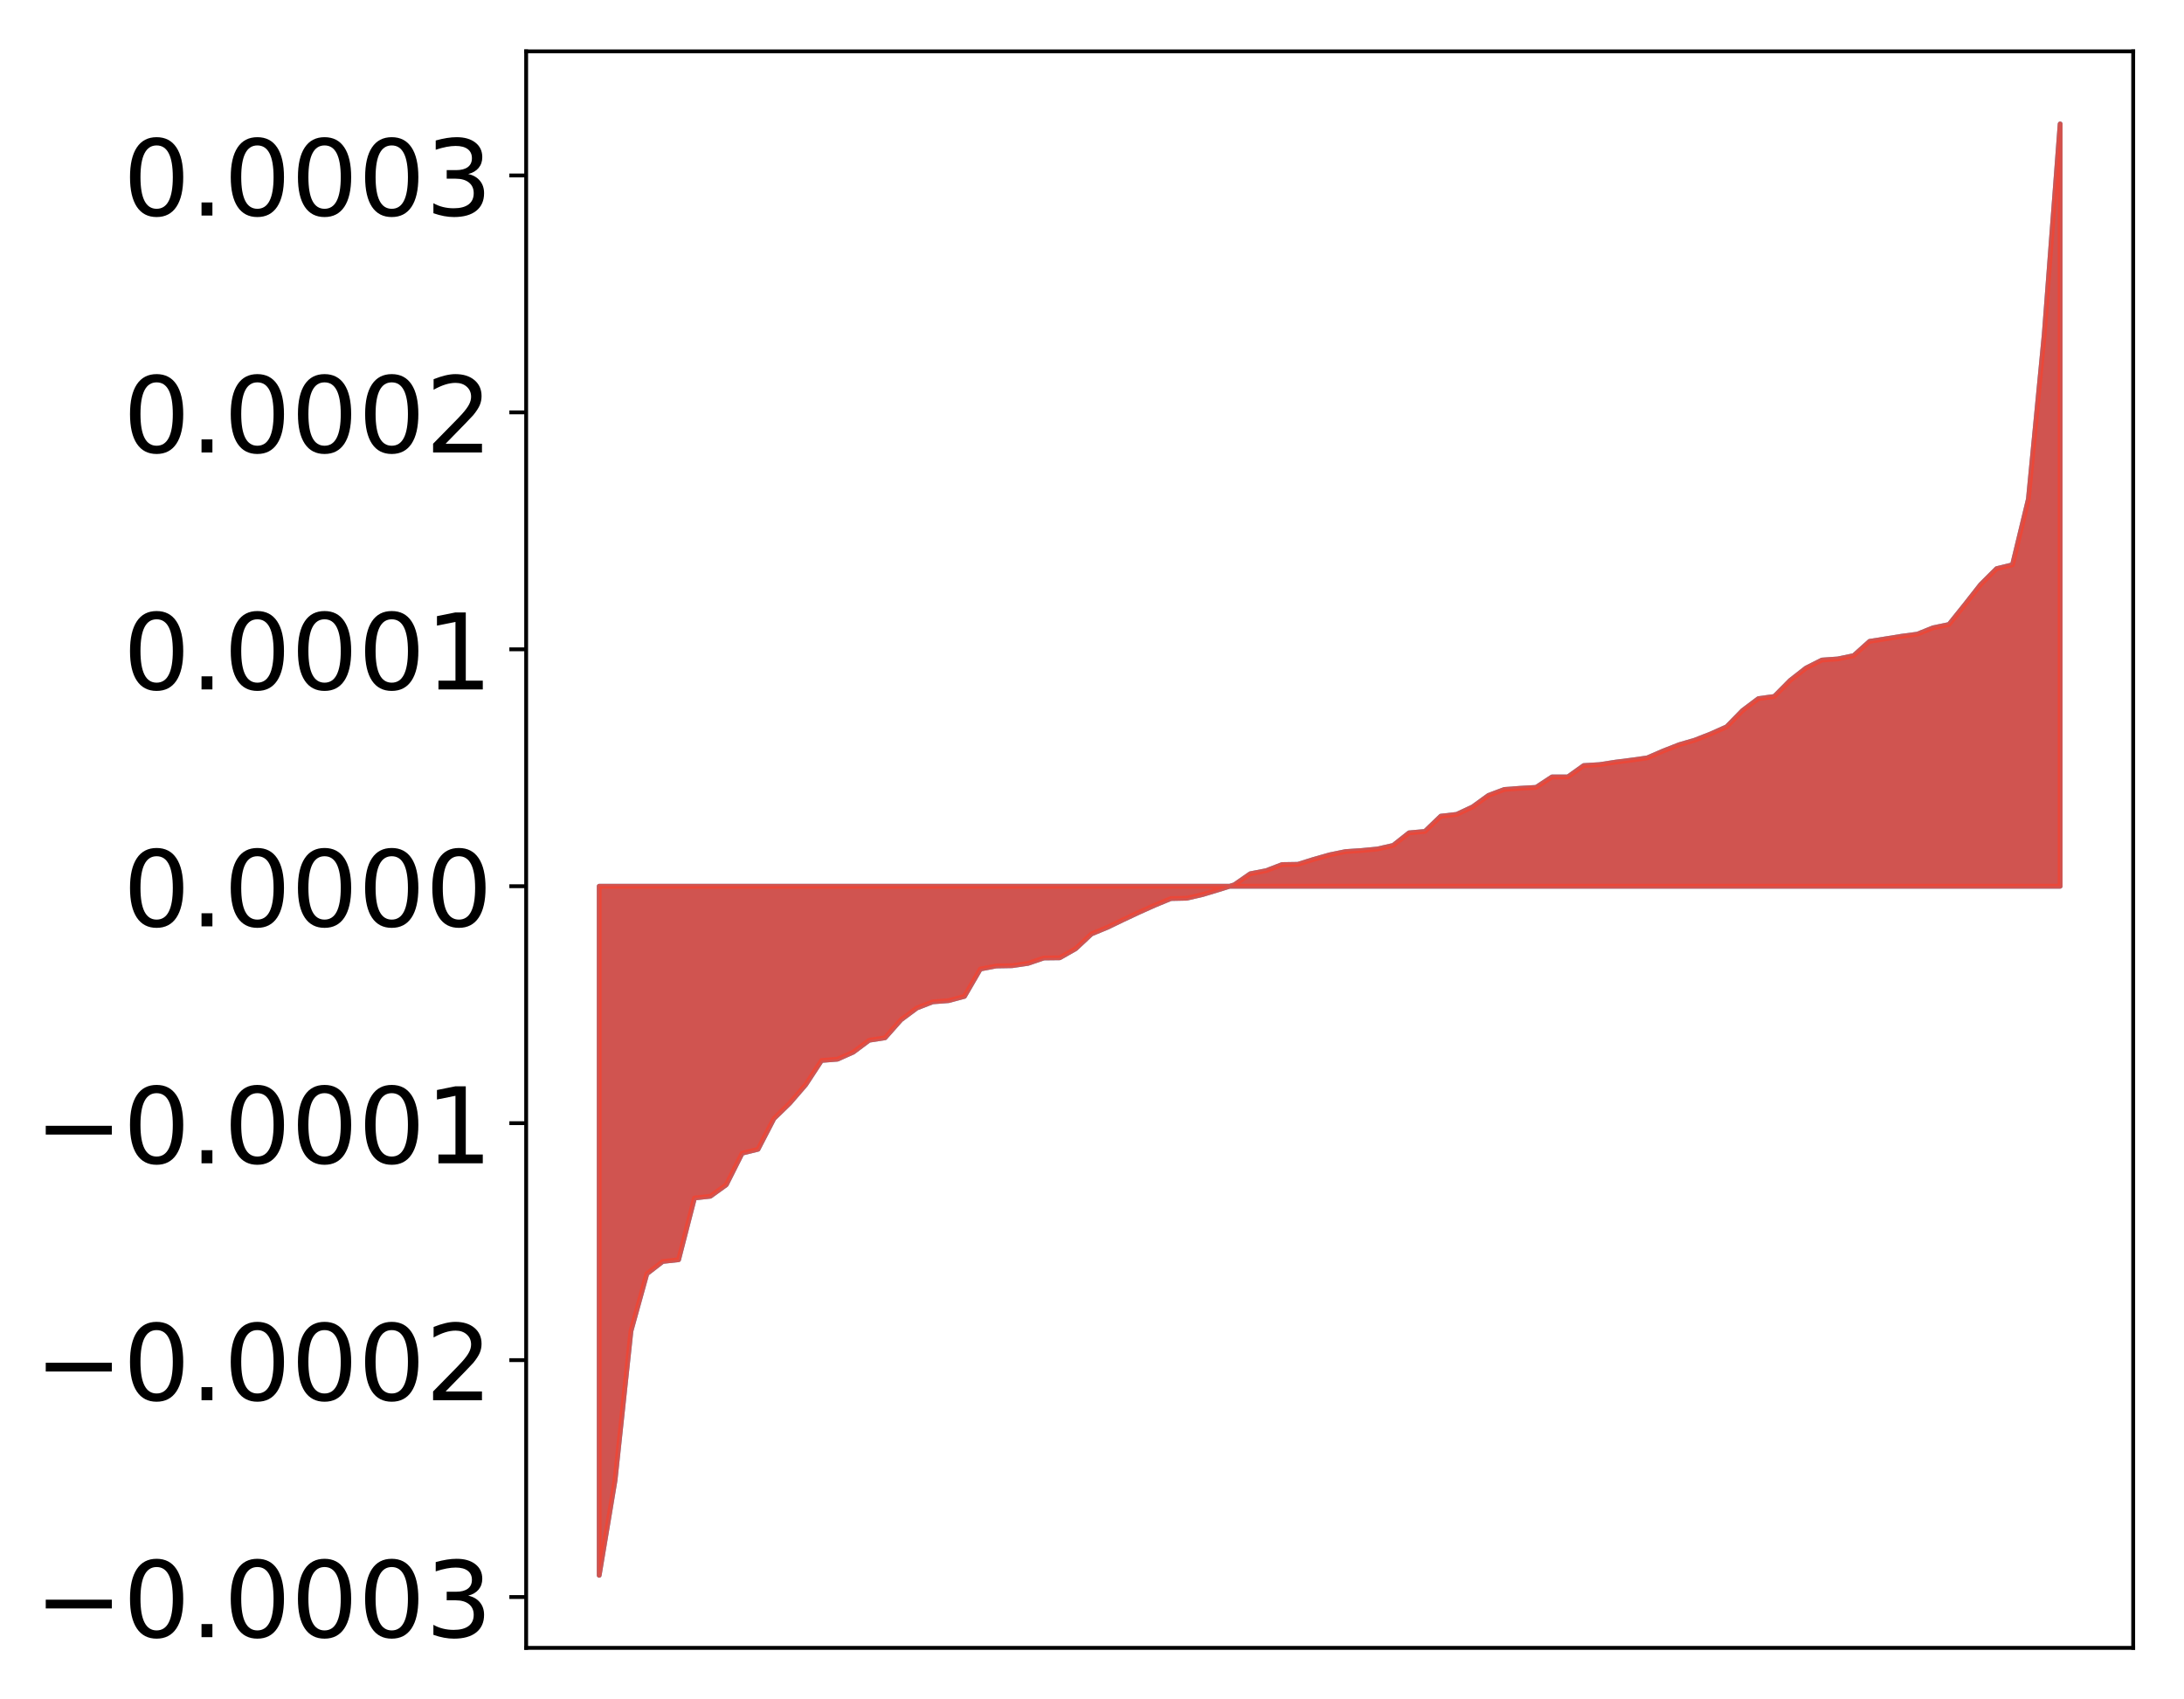 <?xml version="1.0" encoding="utf-8" standalone="no"?>
<!DOCTYPE svg PUBLIC "-//W3C//DTD SVG 1.1//EN"
  "http://www.w3.org/Graphics/SVG/1.1/DTD/svg11.dtd">
<!-- Created with matplotlib (http://matplotlib.org/) -->
<svg height="354pt" version="1.1" viewBox="0 0 455 354" width="455pt" xmlns="http://www.w3.org/2000/svg" xmlns:xlink="http://www.w3.org/1999/xlink">
 <defs>
  <style type="text/css">
*{stroke-linecap:butt;stroke-linejoin:round;}
  </style>
 </defs>
 <g id="figure_1">
  <g id="patch_1">
   <path d="M 0 354.04 
L 455.115 354.04 
L 455.115 0 
L 0 0 
z
" style="fill:#ffffff;"/>
  </g>
  <g id="axes_1">
   <g id="patch_2">
    <path d="M 109.615 343.34 
L 444.415 343.34 
L 444.415 10.7 
L 109.615 10.7 
z
" style="fill:#ffffff;"/>
   </g>
   <g id="PolyCollection_1">
    <defs>
     <path d="M 124.833 -25.82 
L 124.833 -169.39 
L 128.141 -169.39 
L 131.449 -169.39 
L 134.758 -169.39 
L 138.066 -169.39 
L 141.374 -169.39 
L 144.683 -169.39 
L 147.991 -169.39 
L 151.299 -169.39 
L 154.608 -169.39 
L 157.916 -169.39 
L 161.224 -169.39 
L 164.532 -169.39 
L 167.841 -169.39 
L 171.149 -169.39 
L 174.457 -169.39 
L 177.766 -169.39 
L 181.074 -169.39 
L 184.382 -169.39 
L 187.691 -169.39 
L 190.999 -169.39 
L 194.307 -169.39 
L 197.615 -169.39 
L 200.924 -169.39 
L 204.232 -169.39 
L 207.54 -169.39 
L 210.849 -169.39 
L 214.157 -169.39 
L 217.465 -169.39 
L 220.774 -169.39 
L 224.082 -169.39 
L 227.39 -169.39 
L 230.698 -169.39 
L 234.007 -169.39 
L 237.315 -169.39 
L 240.623 -169.39 
L 243.932 -169.39 
L 247.24 -169.39 
L 250.548 -169.39 
L 253.857 -169.39 
L 257.165 -169.39 
L 260.473 -169.39 
L 263.781 -169.39 
L 267.09 -169.39 
L 270.398 -169.39 
L 273.706 -169.39 
L 277.015 -169.39 
L 280.323 -169.39 
L 283.631 -169.39 
L 286.94 -169.39 
L 290.248 -169.39 
L 293.556 -169.39 
L 296.864 -169.39 
L 300.173 -169.39 
L 303.481 -169.39 
L 306.789 -169.39 
L 310.098 -169.39 
L 313.406 -169.39 
L 316.714 -169.39 
L 320.023 -169.39 
L 323.331 -169.39 
L 326.639 -169.39 
L 329.947 -169.39 
L 333.256 -169.39 
L 336.564 -169.39 
L 339.872 -169.39 
L 343.181 -169.39 
L 346.489 -169.39 
L 349.797 -169.39 
L 353.106 -169.39 
L 356.414 -169.39 
L 359.722 -169.39 
L 363.03 -169.39 
L 366.339 -169.39 
L 369.647 -169.39 
L 372.955 -169.39 
L 376.264 -169.39 
L 379.572 -169.39 
L 382.88 -169.39 
L 386.189 -169.39 
L 389.497 -169.39 
L 392.805 -169.39 
L 396.114 -169.39 
L 399.422 -169.39 
L 402.73 -169.39 
L 406.038 -169.39 
L 409.347 -169.39 
L 412.655 -169.39 
L 415.963 -169.39 
L 419.272 -169.39 
L 422.58 -169.39 
L 425.888 -169.39 
L 429.197 -169.39 
L 429.197 -328.22 
L 429.197 -328.22 
L 425.888 -284.412 
L 422.58 -250.05 
L 419.272 -236.366 
L 415.963 -235.56 
L 412.655 -232.266 
L 409.347 -228.048 
L 406.038 -223.927 
L 402.73 -223.237 
L 399.422 -221.911 
L 396.114 -221.472 
L 392.805 -220.935 
L 389.497 -220.412 
L 386.189 -217.443 
L 382.88 -216.75 
L 379.572 -216.516 
L 376.264 -214.851 
L 372.955 -212.267 
L 369.647 -208.932 
L 366.339 -208.485 
L 363.03 -205.995 
L 359.722 -202.612 
L 356.414 -201.133 
L 353.106 -199.834 
L 349.797 -198.865 
L 346.489 -197.566 
L 343.181 -196.132 
L 339.872 -195.666 
L 336.564 -195.248 
L 333.256 -194.733 
L 329.947 -194.533 
L 326.639 -192.173 
L 323.331 -192.162 
L 320.023 -189.99 
L 316.714 -189.802 
L 313.406 -189.556 
L 310.098 -188.312 
L 306.789 -185.917 
L 303.481 -184.366 
L 300.173 -183.994 
L 296.864 -180.81 
L 293.556 -180.514 
L 290.248 -177.9 
L 286.94 -177.147 
L 283.631 -176.831 
L 280.323 -176.612 
L 277.015 -175.932 
L 273.706 -174.995 
L 270.398 -173.958 
L 267.09 -173.906 
L 263.781 -172.63 
L 260.473 -171.992 
L 257.165 -169.696 
L 253.857 -168.661 
L 250.548 -167.66 
L 247.24 -166.895 
L 243.932 -166.825 
L 240.623 -165.456 
L 237.315 -163.975 
L 234.007 -162.422 
L 230.698 -160.826 
L 227.39 -159.458 
L 224.082 -156.366 
L 220.774 -154.48 
L 217.465 -154.441 
L 214.157 -153.318 
L 210.849 -152.833 
L 207.54 -152.775 
L 204.232 -152.144 
L 200.924 -146.444 
L 197.615 -145.555 
L 194.307 -145.302 
L 190.999 -144.016 
L 187.691 -141.558 
L 184.382 -137.819 
L 181.074 -137.302 
L 177.766 -134.829 
L 174.457 -133.352 
L 171.149 -133.092 
L 167.841 -128.034 
L 164.532 -124.199 
L 161.224 -120.975 
L 157.916 -114.588 
L 154.608 -113.766 
L 151.299 -107.188 
L 147.991 -104.802 
L 144.683 -104.435 
L 141.374 -91.575 
L 138.066 -91.211 
L 134.758 -88.649 
L 131.449 -76.707 
L 128.141 -45.647 
L 124.833 -25.82 
z
" id="m56f5088ba7" style="stroke:#4a98c9;"/>
    </defs>
    <g clip-path="url(#p4655959831)">
     <use style="fill:#4a98c9;stroke:#4a98c9;" x="0" xlink:href="#m56f5088ba7" y="354.04"/>
    </g>
   </g>
   <g id="PolyCollection_2">
    <defs>
     <path d="M 124.833 -25.82 
L 124.833 -169.39 
L 128.141 -169.39 
L 131.449 -169.39 
L 134.758 -169.39 
L 138.066 -169.39 
L 141.374 -169.39 
L 144.683 -169.39 
L 147.991 -169.39 
L 151.299 -169.39 
L 154.608 -169.39 
L 157.916 -169.39 
L 161.224 -169.39 
L 164.532 -169.39 
L 167.841 -169.39 
L 171.149 -169.39 
L 174.457 -169.39 
L 177.766 -169.39 
L 181.074 -169.39 
L 184.382 -169.39 
L 187.691 -169.39 
L 190.999 -169.39 
L 194.307 -169.39 
L 197.615 -169.39 
L 200.924 -169.39 
L 204.232 -169.39 
L 207.54 -169.39 
L 210.849 -169.39 
L 214.157 -169.39 
L 217.465 -169.39 
L 220.774 -169.39 
L 224.082 -169.39 
L 227.39 -169.39 
L 230.698 -169.39 
L 234.007 -169.39 
L 237.315 -169.39 
L 240.623 -169.39 
L 243.932 -169.39 
L 247.24 -169.39 
L 250.548 -169.39 
L 253.857 -169.39 
L 257.165 -169.39 
L 260.473 -169.39 
L 263.781 -169.39 
L 267.09 -169.39 
L 270.398 -169.39 
L 273.706 -169.39 
L 277.015 -169.39 
L 280.323 -169.39 
L 283.631 -169.39 
L 286.94 -169.39 
L 290.248 -169.39 
L 293.556 -169.39 
L 296.864 -169.39 
L 300.173 -169.39 
L 303.481 -169.39 
L 306.789 -169.39 
L 310.098 -169.39 
L 313.406 -169.39 
L 316.714 -169.39 
L 320.023 -169.39 
L 323.331 -169.39 
L 326.639 -169.39 
L 329.947 -169.39 
L 333.256 -169.39 
L 336.564 -169.39 
L 339.872 -169.39 
L 343.181 -169.39 
L 346.489 -169.39 
L 349.797 -169.39 
L 353.106 -169.39 
L 356.414 -169.39 
L 359.722 -169.39 
L 363.03 -169.39 
L 366.339 -169.39 
L 369.647 -169.39 
L 372.955 -169.39 
L 376.264 -169.39 
L 379.572 -169.39 
L 382.88 -169.39 
L 386.189 -169.39 
L 389.497 -169.39 
L 392.805 -169.39 
L 396.114 -169.39 
L 399.422 -169.39 
L 402.73 -169.39 
L 406.038 -169.39 
L 409.347 -169.39 
L 412.655 -169.39 
L 415.963 -169.39 
L 419.272 -169.39 
L 422.58 -169.39 
L 425.888 -169.39 
L 429.197 -169.39 
L 429.197 -328.22 
L 429.197 -328.22 
L 425.888 -284.412 
L 422.58 -250.05 
L 419.272 -236.366 
L 415.963 -235.56 
L 412.655 -232.266 
L 409.347 -228.048 
L 406.038 -223.927 
L 402.73 -223.237 
L 399.422 -221.911 
L 396.114 -221.472 
L 392.805 -220.935 
L 389.497 -220.412 
L 386.189 -217.443 
L 382.88 -216.75 
L 379.572 -216.516 
L 376.264 -214.851 
L 372.955 -212.267 
L 369.647 -208.932 
L 366.339 -208.485 
L 363.03 -205.995 
L 359.722 -202.612 
L 356.414 -201.133 
L 353.106 -199.834 
L 349.797 -198.865 
L 346.489 -197.566 
L 343.181 -196.132 
L 339.872 -195.666 
L 336.564 -195.248 
L 333.256 -194.733 
L 329.947 -194.533 
L 326.639 -192.173 
L 323.331 -192.162 
L 320.023 -189.99 
L 316.714 -189.802 
L 313.406 -189.556 
L 310.098 -188.312 
L 306.789 -185.917 
L 303.481 -184.366 
L 300.173 -183.994 
L 296.864 -180.81 
L 293.556 -180.514 
L 290.248 -177.9 
L 286.94 -177.147 
L 283.631 -176.831 
L 280.323 -176.612 
L 277.015 -175.932 
L 273.706 -174.995 
L 270.398 -173.958 
L 267.09 -173.906 
L 263.781 -172.63 
L 260.473 -171.992 
L 257.165 -169.696 
L 253.857 -168.661 
L 250.548 -167.66 
L 247.24 -166.895 
L 243.932 -166.825 
L 240.623 -165.456 
L 237.315 -163.975 
L 234.007 -162.422 
L 230.698 -160.826 
L 227.39 -159.458 
L 224.082 -156.366 
L 220.774 -154.48 
L 217.465 -154.441 
L 214.157 -153.318 
L 210.849 -152.833 
L 207.54 -152.775 
L 204.232 -152.144 
L 200.924 -146.444 
L 197.615 -145.555 
L 194.307 -145.302 
L 190.999 -144.016 
L 187.691 -141.558 
L 184.382 -137.819 
L 181.074 -137.302 
L 177.766 -134.829 
L 174.457 -133.352 
L 171.149 -133.092 
L 167.841 -128.034 
L 164.532 -124.199 
L 161.224 -120.975 
L 157.916 -114.588 
L 154.608 -113.766 
L 151.299 -107.188 
L 147.991 -104.802 
L 144.683 -104.435 
L 141.374 -91.575 
L 138.066 -91.211 
L 134.758 -88.649 
L 131.449 -76.707 
L 128.141 -45.647 
L 124.833 -25.82 
z
" id="mc9c5f4b8e1" style="stroke:#f14432;stroke-opacity:0.8;"/>
    </defs>
    <g clip-path="url(#p4655959831)">
     <use style="fill:#f14432;fill-opacity:0.8;stroke:#f14432;stroke-opacity:0.8;" x="0" xlink:href="#mc9c5f4b8e1" y="354.04"/>
    </g>
   </g>
   <g id="matplotlib.axis_1"/>
   <g id="matplotlib.axis_2">
    <g id="ytick_1">
     <g id="line2d_1">
      <defs>
       <path d="M 0 0 
L -3.5 0 
" id="maa11639559" style="stroke:#000000;stroke-width:0.8;"/>
      </defs>
      <g>
       <use style="stroke:#000000;stroke-width:0.8;" x="109.615" xlink:href="#maa11639559" y="332.747"/>
      </g>
     </g>
     <g id="text_1">
      <!-- −0.0003 -->
      <defs>
       <path d="M 10.594 35.5 
L 73.188 35.5 
L 73.188 27.203 
L 10.594 27.203 
z
" id="DejaVuSans-2212"/>
       <path d="M 31.781 66.406 
Q 24.172 66.406 20.328 58.906 
Q 16.5 51.422 16.5 36.375 
Q 16.5 21.391 20.328 13.891 
Q 24.172 6.391 31.781 6.391 
Q 39.453 6.391 43.281 13.891 
Q 47.125 21.391 47.125 36.375 
Q 47.125 51.422 43.281 58.906 
Q 39.453 66.406 31.781 66.406 
z
M 31.781 74.219 
Q 44.047 74.219 50.516 64.516 
Q 56.984 54.828 56.984 36.375 
Q 56.984 17.969 50.516 8.266 
Q 44.047 -1.422 31.781 -1.422 
Q 19.531 -1.422 13.062 8.266 
Q 6.594 17.969 6.594 36.375 
Q 6.594 54.828 13.062 64.516 
Q 19.531 74.219 31.781 74.219 
z
" id="DejaVuSans-30"/>
       <path d="M 10.688 12.406 
L 21 12.406 
L 21 0 
L 10.688 0 
z
" id="DejaVuSans-2e"/>
       <path d="M 40.578 39.312 
Q 47.656 37.797 51.625 33 
Q 55.609 28.219 55.609 21.188 
Q 55.609 10.406 48.188 4.484 
Q 40.766 -1.422 27.094 -1.422 
Q 22.516 -1.422 17.656 -0.516 
Q 12.797 0.391 7.625 2.203 
L 7.625 11.719 
Q 11.719 9.328 16.594 8.109 
Q 21.484 6.891 26.812 6.891 
Q 36.078 6.891 40.938 10.547 
Q 45.797 14.203 45.797 21.188 
Q 45.797 27.641 41.281 31.266 
Q 36.766 34.906 28.719 34.906 
L 20.219 34.906 
L 20.219 43.016 
L 29.109 43.016 
Q 36.375 43.016 40.234 45.922 
Q 44.094 48.828 44.094 54.297 
Q 44.094 59.906 40.109 62.906 
Q 36.141 65.922 28.719 65.922 
Q 24.656 65.922 20.016 65.031 
Q 15.375 64.156 9.812 62.312 
L 9.812 71.094 
Q 15.438 72.656 20.344 73.438 
Q 25.25 74.219 29.594 74.219 
Q 40.828 74.219 47.359 69.109 
Q 53.906 64.016 53.906 55.328 
Q 53.906 49.266 50.438 45.094 
Q 46.969 40.922 40.578 39.312 
z
" id="DejaVuSans-33"/>
      </defs>
      <g transform="translate(7.2 341.106)scale(0.22 -0.22)">
       <use xlink:href="#DejaVuSans-2212"/>
       <use x="83.789" xlink:href="#DejaVuSans-30"/>
       <use x="147.412" xlink:href="#DejaVuSans-2e"/>
       <use x="179.199" xlink:href="#DejaVuSans-30"/>
       <use x="242.822" xlink:href="#DejaVuSans-30"/>
       <use x="306.445" xlink:href="#DejaVuSans-30"/>
       <use x="370.068" xlink:href="#DejaVuSans-33"/>
      </g>
     </g>
    </g>
    <g id="ytick_2">
     <g id="line2d_2">
      <g>
       <use style="stroke:#000000;stroke-width:0.8;" x="109.615" xlink:href="#maa11639559" y="283.381"/>
      </g>
     </g>
     <g id="text_2">
      <!-- −0.0002 -->
      <defs>
       <path d="M 19.188 8.297 
L 53.609 8.297 
L 53.609 0 
L 7.328 0 
L 7.328 8.297 
Q 12.938 14.109 22.625 23.891 
Q 32.328 33.688 34.812 36.531 
Q 39.547 41.844 41.422 45.531 
Q 43.312 49.219 43.312 52.781 
Q 43.312 58.594 39.234 62.25 
Q 35.156 65.922 28.609 65.922 
Q 23.969 65.922 18.812 64.312 
Q 13.672 62.703 7.812 59.422 
L 7.812 69.391 
Q 13.766 71.781 18.938 73 
Q 24.125 74.219 28.422 74.219 
Q 39.75 74.219 46.484 68.547 
Q 53.219 62.891 53.219 53.422 
Q 53.219 48.922 51.531 44.891 
Q 49.859 40.875 45.406 35.406 
Q 44.188 33.984 37.641 27.219 
Q 31.109 20.453 19.188 8.297 
z
" id="DejaVuSans-32"/>
      </defs>
      <g transform="translate(7.2 291.74)scale(0.22 -0.22)">
       <use xlink:href="#DejaVuSans-2212"/>
       <use x="83.789" xlink:href="#DejaVuSans-30"/>
       <use x="147.412" xlink:href="#DejaVuSans-2e"/>
       <use x="179.199" xlink:href="#DejaVuSans-30"/>
       <use x="242.822" xlink:href="#DejaVuSans-30"/>
       <use x="306.445" xlink:href="#DejaVuSans-30"/>
       <use x="370.068" xlink:href="#DejaVuSans-32"/>
      </g>
     </g>
    </g>
    <g id="ytick_3">
     <g id="line2d_3">
      <g>
       <use style="stroke:#000000;stroke-width:0.8;" x="109.615" xlink:href="#maa11639559" y="234.015"/>
      </g>
     </g>
     <g id="text_3">
      <!-- −0.0001 -->
      <defs>
       <path d="M 12.406 8.297 
L 28.516 8.297 
L 28.516 63.922 
L 10.984 60.406 
L 10.984 69.391 
L 28.422 72.906 
L 38.281 72.906 
L 38.281 8.297 
L 54.391 8.297 
L 54.391 0 
L 12.406 0 
z
" id="DejaVuSans-31"/>
      </defs>
      <g transform="translate(7.2 242.374)scale(0.22 -0.22)">
       <use xlink:href="#DejaVuSans-2212"/>
       <use x="83.789" xlink:href="#DejaVuSans-30"/>
       <use x="147.412" xlink:href="#DejaVuSans-2e"/>
       <use x="179.199" xlink:href="#DejaVuSans-30"/>
       <use x="242.822" xlink:href="#DejaVuSans-30"/>
       <use x="306.445" xlink:href="#DejaVuSans-30"/>
       <use x="370.068" xlink:href="#DejaVuSans-31"/>
      </g>
     </g>
    </g>
    <g id="ytick_4">
     <g id="line2d_4">
      <g>
       <use style="stroke:#000000;stroke-width:0.8;" x="109.615" xlink:href="#maa11639559" y="184.65"/>
      </g>
     </g>
     <g id="text_4">
      <!-- 0.0000 -->
      <g transform="translate(25.635 193.008)scale(0.22 -0.22)">
       <use xlink:href="#DejaVuSans-30"/>
       <use x="63.623" xlink:href="#DejaVuSans-2e"/>
       <use x="95.41" xlink:href="#DejaVuSans-30"/>
       <use x="159.033" xlink:href="#DejaVuSans-30"/>
       <use x="222.656" xlink:href="#DejaVuSans-30"/>
       <use x="286.279" xlink:href="#DejaVuSans-30"/>
      </g>
     </g>
    </g>
    <g id="ytick_5">
     <g id="line2d_5">
      <g>
       <use style="stroke:#000000;stroke-width:0.8;" x="109.615" xlink:href="#maa11639559" y="135.284"/>
      </g>
     </g>
     <g id="text_5">
      <!-- 0.0001 -->
      <g transform="translate(25.635 143.642)scale(0.22 -0.22)">
       <use xlink:href="#DejaVuSans-30"/>
       <use x="63.623" xlink:href="#DejaVuSans-2e"/>
       <use x="95.41" xlink:href="#DejaVuSans-30"/>
       <use x="159.033" xlink:href="#DejaVuSans-30"/>
       <use x="222.656" xlink:href="#DejaVuSans-30"/>
       <use x="286.279" xlink:href="#DejaVuSans-31"/>
      </g>
     </g>
    </g>
    <g id="ytick_6">
     <g id="line2d_6">
      <g>
       <use style="stroke:#000000;stroke-width:0.8;" x="109.615" xlink:href="#maa11639559" y="85.918"/>
      </g>
     </g>
     <g id="text_6">
      <!-- 0.0002 -->
      <g transform="translate(25.635 94.276)scale(0.22 -0.22)">
       <use xlink:href="#DejaVuSans-30"/>
       <use x="63.623" xlink:href="#DejaVuSans-2e"/>
       <use x="95.41" xlink:href="#DejaVuSans-30"/>
       <use x="159.033" xlink:href="#DejaVuSans-30"/>
       <use x="222.656" xlink:href="#DejaVuSans-30"/>
       <use x="286.279" xlink:href="#DejaVuSans-32"/>
      </g>
     </g>
    </g>
    <g id="ytick_7">
     <g id="line2d_7">
      <g>
       <use style="stroke:#000000;stroke-width:0.8;" x="109.615" xlink:href="#maa11639559" y="36.552"/>
      </g>
     </g>
     <g id="text_7">
      <!-- 0.0003 -->
      <g transform="translate(25.635 44.91)scale(0.22 -0.22)">
       <use xlink:href="#DejaVuSans-30"/>
       <use x="63.623" xlink:href="#DejaVuSans-2e"/>
       <use x="95.41" xlink:href="#DejaVuSans-30"/>
       <use x="159.033" xlink:href="#DejaVuSans-30"/>
       <use x="222.656" xlink:href="#DejaVuSans-30"/>
       <use x="286.279" xlink:href="#DejaVuSans-33"/>
      </g>
     </g>
    </g>
   </g>
   <g id="patch_3">
    <path d="M 109.615 343.34 
L 109.615 10.7 
" style="fill:none;stroke:#000000;stroke-linecap:square;stroke-linejoin:miter;stroke-width:0.8;"/>
   </g>
   <g id="patch_4">
    <path d="M 444.415 343.34 
L 444.415 10.7 
" style="fill:none;stroke:#000000;stroke-linecap:square;stroke-linejoin:miter;stroke-width:0.8;"/>
   </g>
   <g id="patch_5">
    <path d="M 109.615 343.34 
L 444.415 343.34 
" style="fill:none;stroke:#000000;stroke-linecap:square;stroke-linejoin:miter;stroke-width:0.8;"/>
   </g>
   <g id="patch_6">
    <path d="M 109.615 10.7 
L 444.415 10.7 
" style="fill:none;stroke:#000000;stroke-linecap:square;stroke-linejoin:miter;stroke-width:0.8;"/>
   </g>
  </g>
 </g>
 <defs>
  <clipPath id="p4655959831">
   <rect height="332.64" width="334.8" x="109.615" y="10.7"/>
  </clipPath>
 </defs>
</svg>
